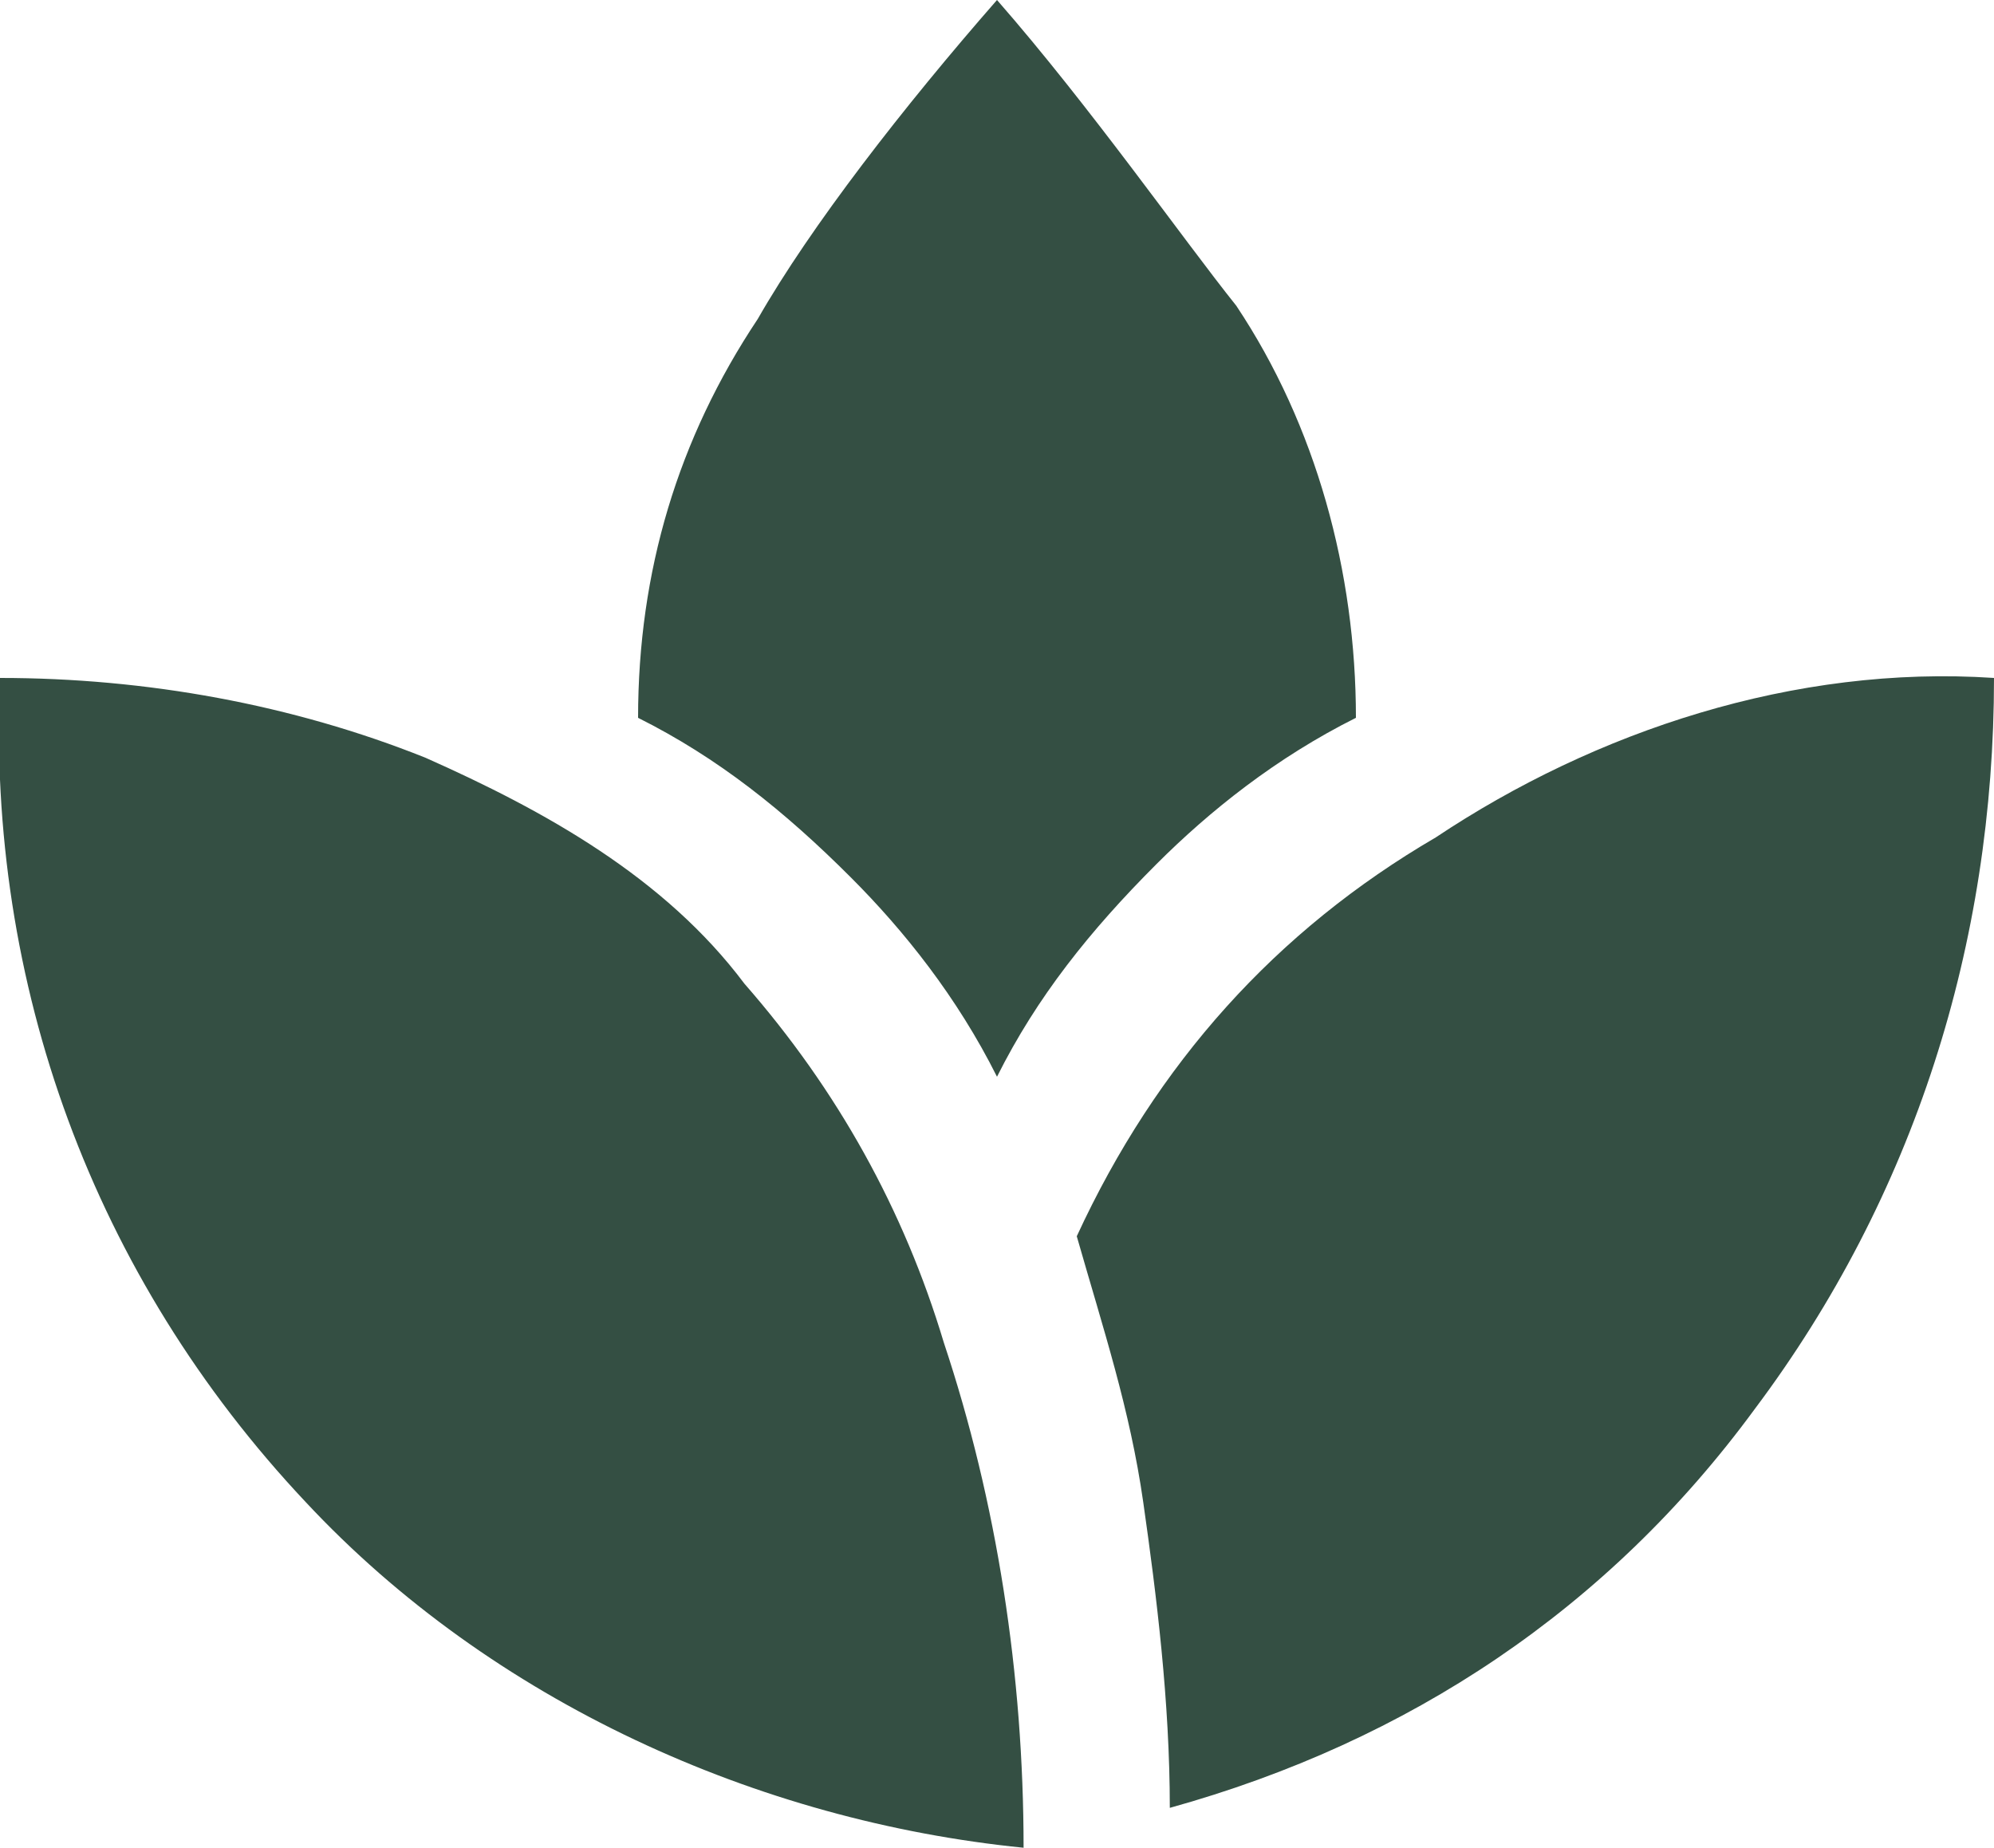 <?xml version="1.0" encoding="utf-8"?>
<!-- Generator: Adobe Illustrator 25.4.1, SVG Export Plug-In . SVG Version: 6.00 Build 0)  -->
<svg version="1.1" id="Layer_1" xmlns="http://www.w3.org/2000/svg" xmlns:xlink="http://www.w3.org/1999/xlink" x="0px" y="0px"
	 viewBox="0 0 15 13.9" style="enable-background:new 0 0 15 13.9;" xml:space="preserve">
<style type="text/css">
	.st0{fill-rule:evenodd;clip-rule:evenodd;fill:#344F43;}
</style>
<path id="ic_bullet_lotus" class="st0" d="M7.7,13.9c-2-0.2-4-1.1-5.4-2.6C0.7,9.6-0.1,7.4,0,5.1c1.1,0,2.2,0.2,3.2,0.6
	C4.1,6.1,5,6.6,5.6,7.4c0.7,0.8,1.2,1.7,1.5,2.7C7.5,11.3,7.7,12.6,7.7,13.9z M8.8,13.6c0-0.8-0.1-1.6-0.2-2.3
	c-0.1-0.7-0.3-1.3-0.5-2c0.6-1.3,1.5-2.3,2.7-3C12,5.5,13.5,5,15,5.1c0,2-0.6,3.9-1.8,5.5C12.1,12.1,10.6,13.1,8.8,13.6z M7.5,8.1
	C7.2,7.5,6.8,7,6.4,6.6c-0.5-0.5-1-0.9-1.6-1.2c0-1.1,0.3-2.1,0.9-3C6.1,1.7,6.8,0.8,7.5,0c0.7,0.8,1.4,1.8,1.8,2.3
	c0.6,0.9,0.9,2,0.9,3.1C9.6,5.7,9.1,6.1,8.7,6.5C8.2,7,7.8,7.5,7.5,8.1z"/>
</svg>
